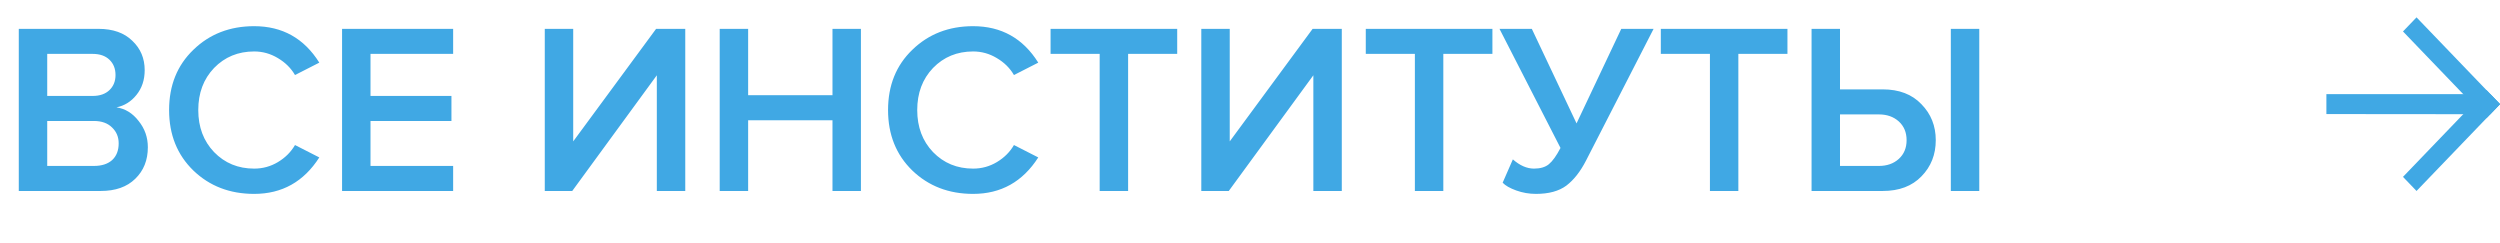 <svg width="144" height="14" viewBox="0 0 144 14" fill="none" xmlns="http://www.w3.org/2000/svg">
<path d="M5.8 11H1.082V1.662H5.674C6.505 1.662 7.153 1.891 7.62 2.348C8.096 2.796 8.334 3.361 8.334 4.042C8.334 4.602 8.175 5.078 7.858 5.47C7.55 5.853 7.167 6.091 6.71 6.184C7.214 6.259 7.639 6.52 7.984 6.968C8.339 7.407 8.516 7.911 8.516 8.48C8.516 9.227 8.273 9.833 7.788 10.3C7.312 10.767 6.649 11 5.8 11ZM5.338 5.526C5.749 5.526 6.071 5.414 6.304 5.19C6.537 4.966 6.654 4.677 6.654 4.322C6.654 3.958 6.537 3.664 6.304 3.44C6.071 3.216 5.749 3.104 5.338 3.104H2.72V5.526H5.338ZM5.408 9.558C5.856 9.558 6.206 9.446 6.458 9.222C6.71 8.989 6.836 8.667 6.836 8.256C6.836 7.892 6.71 7.589 6.458 7.346C6.206 7.094 5.856 6.968 5.408 6.968H2.72V9.558H5.408ZM14.64 11.168C13.24 11.168 12.073 10.72 11.14 9.824C10.207 8.919 9.74 7.757 9.74 6.338C9.74 4.919 10.207 3.762 11.14 2.866C12.073 1.961 13.24 1.508 14.64 1.508C16.264 1.508 17.515 2.208 18.392 3.608L16.992 4.322C16.759 3.921 16.427 3.594 15.998 3.342C15.578 3.09 15.125 2.964 14.64 2.964C13.716 2.964 12.946 3.281 12.33 3.916C11.723 4.551 11.42 5.358 11.42 6.338C11.42 7.318 11.723 8.125 12.33 8.76C12.946 9.395 13.716 9.712 14.64 9.712C15.135 9.712 15.592 9.586 16.012 9.334C16.432 9.082 16.759 8.755 16.992 8.354L18.392 9.068C17.496 10.468 16.245 11.168 14.64 11.168ZM26.101 11H19.703V1.662H26.101V3.104H21.341V5.526H26.003V6.968H21.341V9.558H26.101V11ZM32.961 11H31.379V1.662H33.017V8.144L37.791 1.662H39.471V11H37.833V4.336L32.961 11ZM49.589 11H47.951V6.926H43.093V11H41.455V1.662H43.093V5.484H47.951V1.662H49.589V11ZM56.052 11.168C54.652 11.168 53.486 10.72 52.552 9.824C51.619 8.919 51.152 7.757 51.152 6.338C51.152 4.919 51.619 3.762 52.552 2.866C53.486 1.961 54.652 1.508 56.052 1.508C57.676 1.508 58.927 2.208 59.804 3.608L58.404 4.322C58.171 3.921 57.84 3.594 57.41 3.342C56.99 3.09 56.538 2.964 56.052 2.964C55.128 2.964 54.358 3.281 53.742 3.916C53.136 4.551 52.832 5.358 52.832 6.338C52.832 7.318 53.136 8.125 53.742 8.76C54.358 9.395 55.128 9.712 56.052 9.712C56.547 9.712 57.004 9.586 57.424 9.334C57.844 9.082 58.171 8.755 58.404 8.354L59.804 9.068C58.908 10.468 57.657 11.168 56.052 11.168ZM64.979 11H63.341V3.104H60.513V1.662H67.807V3.104H64.979V11ZM70.777 11H69.195V1.662H70.833V8.144L75.607 1.662H77.287V11H75.649V4.336L70.777 11ZM83.135 11H81.497V3.104H78.669V1.662H85.963V3.104H83.135V11ZM88.471 11.168C88.079 11.168 87.701 11.103 87.337 10.972C86.973 10.841 86.712 10.692 86.553 10.524L87.141 9.18C87.543 9.535 87.949 9.712 88.359 9.712C88.723 9.712 89.008 9.628 89.213 9.46C89.428 9.283 89.652 8.97 89.885 8.522L86.371 1.662H88.233L90.809 7.108L93.385 1.662H95.247L91.355 9.25C91.029 9.885 90.651 10.365 90.221 10.692C89.792 11.009 89.209 11.168 88.471 11.168ZM100.129 11H98.492V3.104H95.663V1.662H102.957V3.104H100.129V11ZM104.346 1.662H105.984V5.148H108.448C109.39 5.148 110.132 5.433 110.674 6.002C111.224 6.562 111.5 7.253 111.5 8.074C111.5 8.905 111.224 9.6 110.674 10.16C110.132 10.72 109.39 11 108.448 11H104.346V1.662ZM108.224 6.59H105.984V9.558H108.224C108.69 9.558 109.073 9.423 109.372 9.152C109.67 8.881 109.82 8.522 109.82 8.074C109.82 7.626 109.67 7.267 109.372 6.996C109.073 6.725 108.69 6.59 108.224 6.59ZM114.006 11H112.368V1.662H114.006V11Z" fill="#40A8E4"/>
<path d="M134 5.422L134 6.57L143.442 6.579L144 5.998L143.442 5.422L134 5.422Z" fill="#40A8E4"/>
<path d="M138.412 10.188L139.192 11L144 5.998L143.22 5.186L138.412 10.188Z" fill="#40A8E4"/>
<path d="M138.412 1.812L139.192 1L143.998 6L143.218 6.812L138.412 1.812Z" fill="#40A8E4"/>
</svg>
